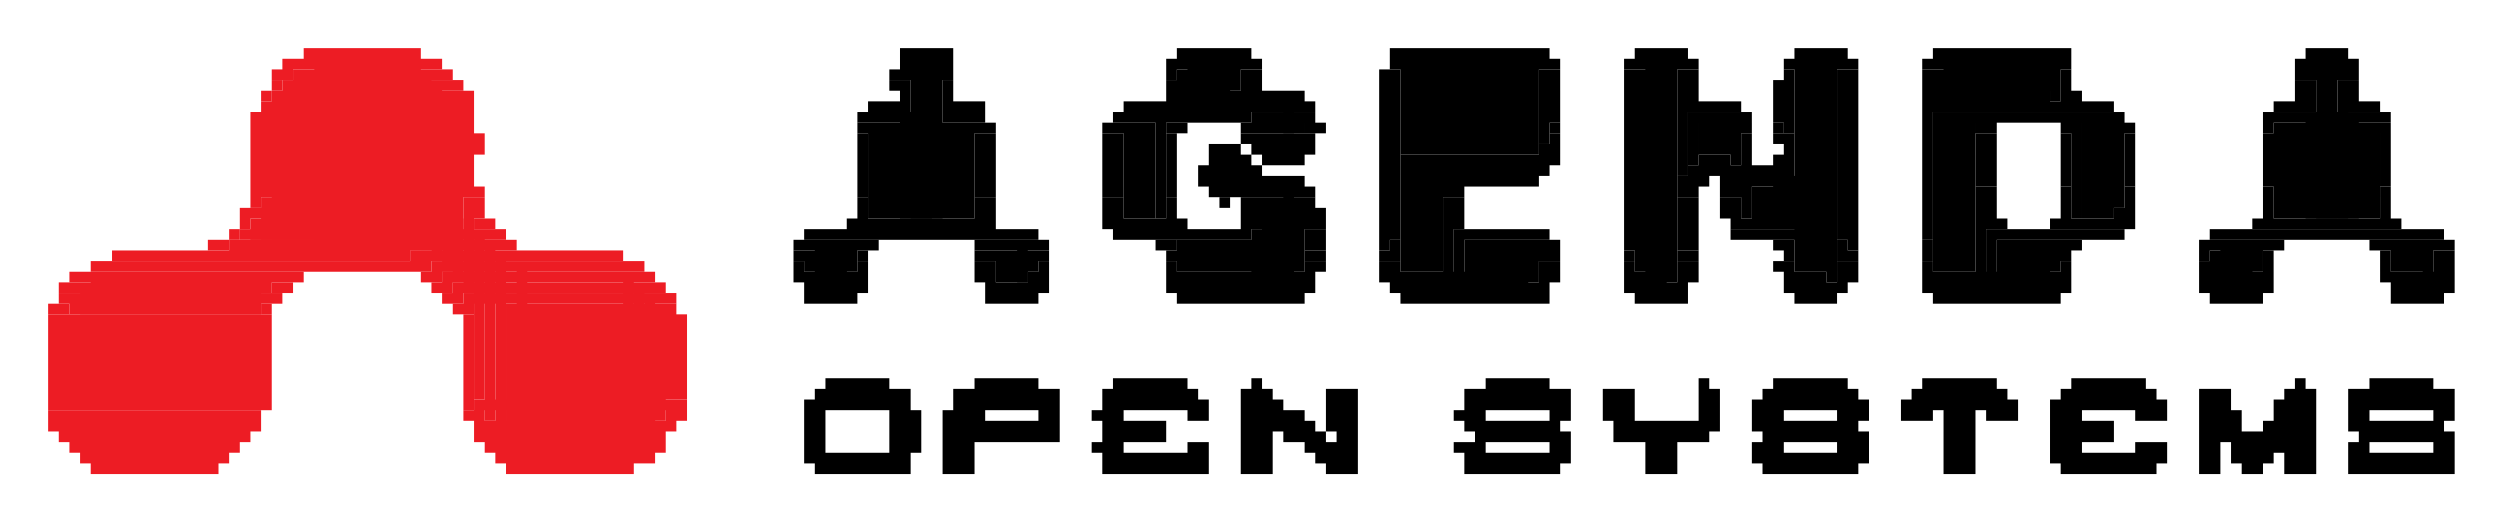 <svg xmlns="http://www.w3.org/2000/svg" role="img" viewBox="-4.52 -4.52 234.78 48.78"><title>Agenda d.o.o. (member) logo</title><g fill="#ed1c24"><path d="M24 0h1v1h-1zm1 0h1v1h-1zm1 0h1v1h-1zm1 0h1v1h-1zm1 0h1v1h-1zm1 0h1v1h-1zm1 0h1v1h-1zm1 0h1v1h-1zm1 0h1v1h-1zm1 0h1v1h-1zm1 0h1v1h-1zM22 1h1v1h-1zm1 0h1v1h-1zm1 0h1v1h-1zm1 0h9v17h-9zm9 0h1v18h-1zm1 0h1v1h-1zm1 0h1v1h-1zM21 2h1v1h-1zm1 0h1v1h-1z"/><path d="M23 2h12v16H23zm12 0h1v17h-1zm1 0h1v1h-1zm1 0h1v1h-1zM21 3h1v1h-1z"/><path d="M22 3h14v15H22zm14 0h1v17h-1zm1 0h1v1h-1zm1 0h1v1h-1zM20 4h1v1h-1z"/><path d="M21 4h16v14H21zm16 0h1v17h-1zm1 0h1v1h-1zm1 0h1v1h-1zM20 5h1v1h-1zm18 0h1v17h-1zm1 0h1v1h-1zM19 6h1v1h-1zm1 0h1v1h-1zm19 0h1v1h-1zM19 7h1v1h-1zm1 0h1v1h-1zm19 0h1v1h-1zM19 8h1v1h-1zm1 0h1v1h-1zm19 0h1v1h-1zm1 0h1v1h-1zM19 9h1v1h-1zm1 0h1v3h-1zm19 0h1v1h-1zm1 0h1v1h-1zm-21 1h1v1h-1zm20 0h1v1h-1zm-20 1h1v1h-1zm20 0h1v1h-1zm-20 1h1v1h-1zm1 0h1v1h-1zm19 0h1v1h-1zm-20 1h1v1h-1zm1 0h1v1h-1zm19 0h1v1h-1zm1 0h1v1h-1zm-21 1h1v1h-1z"/><path d="M20 14h18v4H20zm19 0h1v1h-1zm1 0h1v1h-1zm-22 1h1v1h-1zm1 0h1v1h-1zm20 0h1v8h-1zm1 0h1v1h-1zm-22 1h1v1h-1z"/><path d="M19 16h20v2H19zm21 0h1v1h-1zm1 0h1v1h-1zm-24 1h1v1h-1z"/><path d="M18 17h22v1H18zm22 0h1v16h-1zm1 0h1v1h-1zm1 0h1v1h-1zm-27 1h1v1h-1zm1 0h1v1h-1z"/><path d="M17 18h24v1H17zm24 0h1v17h-1zm1 0h1v1h-1zm1 0h1v1h-1zM6 19h1v1H6zm1 0h1v1H7zm1 0h1v1H8zm1 0h1v1H9zm1 0h1v1h-1zm1 0h1v1h-1zm1 0h1v1h-1zm1 0h1v1h-1zm1 0h1v1h-1zm1 0h1v1h-1zm1 0h9v1h-9zm9 0h1v1h-1zm1 0h1v1h-1zm1 0h1v1h-1zm1 0h4v1h-4zm4 0h1v1h-1zm1 0h1v1h-1z"/><path d="M34 19h8v1h-8zm8 0h1v17h-1zm1 0h1v1h-1zm1 0h1v1h-1zm1 0h1v1h-1zm1 0h1v1h-1zm1 0h1v1h-1zm1 0h1v1h-1zm1 0h1v1h-1zm1 0h1v1h-1zm1 0h1v1h-1zm1 0h1v1h-1zm1 0h1v1h-1zM4 20h1v1H4zm1 0h1v1H5zm1 0h1v1H6zm1 0h1v1H7zm1 0h1v1H8zm1 0h1v1H9zm1 0h1v1h-1zm1 0h1v1h-1zm1 0h1v1h-1zm1 0h1v1h-1zm1 0h9v1h-9zm9 0h1v1h-1zm1 0h1v1h-1zm1 0h1v1h-1zm1 0h1v1h-1zm1 0h1v1h-1zm1 0h1v1h-1zm1 0h1v1h-1zm1 0h1v1h-1zm1 0h1v1h-1zm1 0h1v1h-1zm1 0h1v1h-1zm1 0h1v1h-1zm1 0h1v1h-1z"/><path d="M36 20h8v1h-8zm8 0h1v18h-1zm1 0h1v1h-1zm1 0h1v1h-1zm1 0h1v1h-1zm1 0h1v1h-1zm1 0h1v1h-1zm1 0h1v1h-1zm1 0h1v1h-1zm1 0h1v1h-1zm1 0h1v1h-1zm1 0h1v1h-1zm1 0h1v1h-1zM2 21h1v1H2zm1 0h1v1H3zm1 0h17v2H4zm17 0h1v1h-1zm1 0h1v1h-1zm1 0h1v1h-1zm12 0h1v1h-1zm1 0h1v1h-1z"/><path d="M37 21h17v1H37zm17 0h1v16h-1zm1 0h1v1h-1zm1 0h1v1h-1zM1 22h1v1H1zm1 0h1v1H2zm1 0h17v3H3zm18 0h1v1h-1zm1 0h1v1h-1zm14 0h1v1h-1zm1 0h1v1h-1z"/><path d="M38 22h17v1H38zm17 0h1v15h-1zm1 0h1v1h-1zm1 0h1v1h-1zM1 23h1v1H1zm1 0h18v2H2zm18 0h1v1h-1zm1 0h1v1h-1zm16 0h1v1h-1zm1 0h1v1h-1z"/><path d="M39 23h17v1H39zm17 0h1v13h-1zm1 0h1v1h-1zm1 0h1v1h-1zM0 24h1v1H0zm1 0h1v1H1zm19 0h1v1h-1zm18 0h1v1h-1zm1 0h1v1h-1z"/><path d="M43 24h14v12H43zm14 0h1v11h-1zm1 0h1v1h-1zM0 25h1v1H0zm1 0h18v9H1zm18 0h1v1h-1zm1 0h1v1h-1zm19 0h1v1h-1zm19 0h1v1h-1zm1 0h1v1h-1zM0 26h1v1H0zm19 0h1v1h-1zm1 0h1v1h-1zm19 0h1v1h-1zm19 0h1v7h-1zm1 0h1v1h-1zM0 27h1v1H0zm19 0h1v1h-1zm1 0h1v1h-1zm19 0h1v1h-1zm20 0h1v3h-1zM0 28h1v2H0zm19 0h1v1h-1zm1 0h1v1h-1zm19 0h1v1h-1zm-20 1h1v1h-1zm1 0h1v1h-1zm19 0h1v1h-1zM0 30h1v1H0zm19 0h1v1h-1zm1 0h1v1h-1zm19 0h1v1h-1zm20 0h1v1h-1zM0 31h1v1H0zm19 0h1v1h-1zm1 0h1v1h-1zm19 0h1v1h-1zm20 0h1v1h-1zM0 32h1v1H0zm19 0h1v1h-1zm1 0h1v1h-1zm19 0h1v1h-1zm20 0h1v1h-1zM0 33h1v1H0zm19 0h1v1h-1zm1 0h1v1h-1zm19 0h1v1h-1z"/><path d="M40 33h18v1H40zm18 0h1v1h-1zm1 0h1v1h-1zM0 34h1v1H0zm1 0h17v1H1zm17 0h1v1h-1zm1 0h1v1h-1zm20 0h1v1h-1zm1 0h1v1h-1zm18 0h1v1h-1zm1 0h1v1h-1zM0 35h1v1H0zm1 0h1v1H1zm1 0h15v1H2zm15 0h1v1h-1zm1 0h1v1h-1zm1 0h1v1h-1zm21 0h1v1h-1zm1 0h16v1H41zm16 0h1v1h-1zm1 0h1v1h-1zM1 36h1v1H1zm1 0h15v1H2zm15 0h1v1h-1zm1 0h1v1h-1zm22 0h1v1h-1zm1 0h1v1h-1zm1 0h14v1H42zm14 0h1v1h-1zm1 0h1v1h-1zM2 37h1v1H2zm1 0h13v1H3zm13 0h1v1h-1zm1 0h1v1h-1zm24 0h1v1h-1zm1 0h1v1h-1zm1 0h12v1H43zm12 0h1v1h-1zm1 0h1v1h-1zm1 0h1v1h-1zM3 38h1v1H3zm1 0h1v1H4zm1 0h9v1H5zm9 0h1v1h-1zm1 0h1v1h-1zm1 0h1v1h-1zm26 0h1v1h-1zm1 0h1v1h-1zm1 0h9v1h-9zm9 0h1v1h-1zm1 0h1v1h-1zm1 0h1v1h-1zm1 0h1v1h-1zM4 39h1v1H4zm1 0h1v1H5zm1 0h1v1H6zm1 0h1v1H7zm1 0h1v1H8zm1 0h1v1H9zm1 0h1v1h-1zm1 0h1v1h-1zm1 0h1v1h-1zm1 0h1v1h-1zm1 0h1v1h-1zm1 0h1v1h-1zm28 0h1v1h-1zm1 0h1v1h-1zm1 0h1v1h-1zm1 0h1v1h-1zm1 0h1v1h-1zm1 0h1v1h-1zm1 0h1v1h-1zm1 0h1v1h-1zm1 0h1v1h-1zm1 0h1v1h-1zm1 0h1v1h-1zm1 0h1v1h-1z"/></g><path d="M80 0h1v1h-1zm1 0h1v1h-1zm1 0h1v1h-1zm1 0h1v1h-1zm1 0h1v1h-1zm22 0h1v1h-1zm1 0h1v1h-1zm1 0h1v1h-1zm1 0h1v1h-1zm1 0h1v1h-1zm1 0h1v1h-1zm1 0h1v1h-1zm14 0h1v1h-1zm1 0h1v1h-1zm1 0h1v1h-1zm1 0h1v1h-1zm1 0h6v1h-6zm6 0h1v1h-1zm1 0h1v1h-1zm1 0h1v1h-1zm1 0h1v1h-1zm1 0h1v1h-1zm9 0h1v1h-1zm1 0h1v1h-1zm1 0h1v1h-1zm1 0h1v1h-1zm1 0h1v1h-1zm11 0h1v1h-1zm1 0h1v1h-1zm1 0h1v1h-1zm1 0h1v1h-1zm1 0h1v1h-1zm9 0h1v1h-1zm1 0h1v1h-1zm1 0h1v1h-1zm1 0h1v1h-1zm1 0h3v1h-3zm3 0h1v1h-1zm1 0h1v1h-1zm1 0h1v1h-1zm1 0h1v1h-1zm1 0h1v1h-1zm1 0h1v1h-1zm23 0h1v1h-1zm1 0h1v1h-1zm1 0h1v1h-1zm1 0h1v1h-1zM80 1h1v1h-1zm1 0h2v15h-2zm2 0h1v15h-1zm1 0h1v1h-1zm21 0h1v1h-1zm1 0h1v1h-1zm1 0h4v3h-4zm4 0h1v3h-1zm1 0h1v1h-1zm1 0h1v1h-1zm13 0h1v1h-1zm1 0h12v9h-12zm12 0h1v9h-1zm1 0h1v1h-1zm1 0h1v1h-1zm7 0h1v1h-1zm1 0h1v1h-1zm1 0h2v21h-2zm2 0h1v21h-1zm1 0h1v1h-1zm1 0h1v1h-1zm9 0h1v1h-1zm1 0h3v20h-3zm3 0h1v21h-1zm1 0h1v1h-1zm1 0h1v1h-1zm7 0h1v1h-1zm1 0h1v1h-1zm1 0h10v3h-10zm10 0h1v4h-1zm1 0h1v1h-1zm22 0h1v2h-1zm1 0h1v2h-1zm1 0h1v15h-1zm1 0h1v15h-1zm1 0h1v2h-1zm1 0h1v2h-1zM79 2h1v1h-1zm1 0h1v1h-1zm4 0h1v1h-1zm21 0h1v1h-1z"/><path d="M106 2h5v2h-5zm6 0h1v1h-1zm1 0h1v1h-1zm12 0h1v1h-1zm1 0h1v1h-1zm14 0h1v1h-1zm1 0h1v1h-1zm7 0h1v1h-1zm1 0h3v19h-3zm4 0h1v1h-1zm1 0h1v1h-1zm9 0h1v1h-1zm5 0h1v1h-1zm1 0h1v1h-1zm7 0h1v1h-1zm1 0h11v2h-11zm12 0h1v1h-1zM79 3h1v1h-1zm1 0h1v1h-1zm4 0h1v1h-1zm21 0h1v1h-1zm7 0h1v1h-1zm1 0h1v1h-1zm12 0h1v1h-1zm1 0h1v1h-1zm14 0h1v6h-1zm1 0h1v1h-1zm7 0h1v1h-1zm5 0h1v1h-1zm1 0h1v1h-1zm8 0h1v1h-1zm1 0h1v1h-1zm5 0h1v15h-1zm1 0h1v1h-1zm7 0h1v1h-1zm13 0h1v1h-1zm22 0h1v1h-1zm1 0h1v1h-1zm3 0h1v1h-1zm1 0h1v1h-1zM80 4h1v1h-1zm4 0h1v1h-1zm21 0h1v1h-1zm1 0h6v1h-6zm6 0h1v1h-1zm1 0h1v1h-1zm1 0h1v1h-1zm1 0h1v1h-1zm1 0h1v1h-1zm1 0h1v1h-1zm8 0h1v15h-1zm1 0h1v1h-1zm15 0h1v3h-1zm7 0h1v1h-1zm5 0h1v1h-1zm1 0h1v1h-1zm8 0h1v3h-1zm1 0h1v4h-1zm6 0h1v15h-1zm7 0h1v14h-1zm1 0h11v1h-11zm12 0h1v1h-1zm1 0h1v1h-1zm21 0h1v1h-1zm1 0h1v1h-1zm3 0h1v1h-1zm1 0h1v1h-1zM77 5h1v1h-1zm1 0h1v1h-1zm1 0h1v1h-1zm1 0h1v1h-1zm4 0h1v1h-1zm1 0h1v1h-1zm1 0h1v1h-1zm1 0h1v1h-1zm14 0h1v1h-1zm1 0h1v1h-1zm1 0h1v1h-1zm1 0h1v1h-1zm1 0h1v1h-1zm1 0h1v1h-1zm1 0h1v1h-1zm1 0h2v1h-2zm2 0h1v1h-1zm1 0h1v1h-1zm1 0h4v1h-4zm4 0h1v3h-1zm1 0h1v1h-1zm1 0h1v1h-1zm8 0h1v13h-1zm22 0h1v14h-1zm5 0h1v7h-1zm1 0h1v1h-1zm1 0h1v1h-1zm1 0h1v1h-1zm1 0h1v1h-1zm1 0h1v1h-1zm19 0h6v1h-6zm6 0h1v1h-1zm1 0h1v1h-1zm1 0h1v1h-1zm1 0h1v1h-1zm1 0h1v1h-1zm1 0h1v1h-1zm1 0h1v1h-1zm1 0h1v1h-1zm1 0h1v1h-1zm1 0h1v1h-1zm1 0h1v1h-1zm16 0h1v1h-1zm1 0h1v1h-1zm1 0h1v1h-1zm1 0h1v1h-1zm3 0h1v11h-1zm1 0h1v1h-1zm1 0h1v1h-1zm1 0h1v1h-1zM76 6h1v1h-1zm1 0h1v1h-1zm1 0h1v1h-1zm1 0h1v1h-1zm1 0h3v10h-3zm4 0h1v1h-1zm1 0h1v1h-1zm1 0h1v1h-1zm1 0h1v1h-1zm13 0h1v1h-1zm1 0h1v1h-1zm1 0h1v1h-1zm1 0h1v1h-1zm1 0h1v10h-1zm1 0h1v1h-1zm1 0h1v1h-1zm1 0h1v1h-1zm1 0h1v1h-1zm1 0h1v1h-1zm1 0h1v1h-1zm1 0h1v1h-1zm1 0h1v1h-1z"/><path d="M113 6h4v1h-4zm4 0h1v2h-1zm1 0h1v1h-1zm36 0h1v5h-1zm1 0h2v1h-2zm2 0h1v1h-1zm1 0h1v1h-1zm1 0h1v1h-1zm18 0h4v15h-4zm4 0h1v1h-1zm1 0h1v1h-1zm1 0h1v1h-1zm1 0h1v1h-1zm1 0h1v1h-1zm1 0h1v1h-1zm1 0h1v1h-1zm1 0h1v1h-1zm1 0h1v1h-1zm1 0h1v10h-1zm1 0h1v1h-1zm1 0h1v1h-1zm1 0h1v1h-1zm1 0h1v1h-1zm14 0h1v1h-1zm1 0h1v1h-1zm1 0h1v1h-1zm1 0h1v1h-1zm1 0h4v10h-4zm4 0h1v10h-1zm1 0h1v1h-1zm1 0h1v1h-1zm1 0h1v1h-1zM76 7h1v1h-1zm1 0h9v9h-9zm9 0h1v9h-1zm1 0h1v1h-1zm1 0h1v1h-1zm11 0h1v1h-1zm1 0h1v1h-1zm1 0h3v9h-3zm4 0h1v1h-1zm1 0h1v1h-1zm6 0h1v1h-1zm1 0h1v1h-1zm1 0h3v1h-3zm4 0h1v1h-1zm1 0h1v1h-1zm22 0h1v1h-1zm14 0h3v3h-3zm3 0h1v4h-1zm1 0h1v1h-1zm3 0h1v1h-1zm19 0h1v1h-1zm1 0h1v1h-1zm7 0h1v1h-1zm2 0h3v9h-3zm3 0h1v8h-1zm1 0h1v1h-1zm13 0h1v1h-1z"/><path d="M209 7h9v9h-9zm9 0h1v9h-1zm1 0h1v1h-1zM76 8h1v1h-1zm11 0h1v1h-1zm1 0h1v1h-1zm11 0h1v1h-1zm1 0h1v1h-1zm5 0h1v5h-1zm7 0h1v1h-1zm1 0h1v1h-1zm1 0h3v1h-3zm3 0h1v1h-1zm1 0h1v1h-1zm23 0h1v1h-1zm18 0h1v1h-1zm3 0h1v1h-1zm1 0h1v1h-1zm18 0h1v1h-1zm1 0h1v1h-1zm7 0h1v1h-1zm6 0h1v1h-1zm13 0h1v1h-1zm11 0h1v1h-1zM76 9h1v4h-1zm11 0h1v3h-1zm1 0h1v3h-1zm11 0h1v1h-1zm1 0h1v3h-1zm9 0h1v1h-1zm1 0h1v1h-1zm1 0h1v1h-1zm2 0h1v1h-1zm1 0h1v1h-1zm1 0h1v1h-1zm1 0h1v1h-1zm1 0h1v1h-1zm1 0h1v1h-1zm22 0h1v1h-1zm1 0h1v1h-1zm18 0h1v1h-1zm4 0h1v1h-1zm18 0h1v1h-1zm1 0h1v1h-1zm7 0h1v3h-1zm6 0h1v4h-1zm13 0h1v3h-1zm11 0h1v3h-1zM99 10h1v3h-1zm10 0h1v1h-1zm1 0h1v1h-1zm1 0h1v1h-1zm1 0h1v1h-1zm2 0h1v1h-1zm1 0h1v1h-1zm1 0h1v1h-1zm1 0h1v1h-1zm10 0h12v1h-12zm12 0h1v1h-1zm1 0h1v1h-1zm1 0h1v1h-1zm14 0h3v1h-3zm4 0h1v1h-1zm3 0h1v1h-1zm1 0h1v1h-1zm18 0h1v3h-1zm1 0h1v3h-1zm-74 1h1v1h-1zm1 0h1v1h-1zm1 0h1v1h-1zm1 0h1v1h-1zm1 0h1v1h-1zm1 0h1v1h-1zm14 0h5v1h-5zm5 0h1v1h-1zm1 0h1v1h-1zm1 0h1v1h-1zm1 0h2v1h-2zm2 0h1v1h-1zm1 0h1v1h-1zm1 0h1v1h-1zm1 0h1v1h-1zm14 0h1v1h-1zm1 0h1v1h-1zm1 0h1v1h-1zm1 0h1v1h-1zm1 0h1v1h-1zm1 0h1v1h-1zm1 0h1v1h-1zm1 0h1v1h-1zm1 0h1v1h-1zm1 0h1v1h-1zm-76 1h1v1h-1zm1 0h1v1h-1zm12 0h1v1h-1zm8 0h1v1h-1zm1 0h1v1h-1zm1 0h2v1h-2zm2 0h1v1h-1zm1 0h1v1h-1zm1 0h1v1h-1zm1 0h1v1h-1zm1 0h1v1h-1zm1 0h1v1h-1zm10 0h4v9h-4zm4 0h1v1h-1zm1 0h1v1h-1zm1 0h1v1h-1zm1 0h1v1h-1zm1 0h2v1h-2zm2 0h1v1h-1zm1 0h1v1h-1zm1 0h1v1h-1zm14 0h1v1h-1zm1 0h1v1h-1zm1 0h1v1h-1zm2 0h1v1h-1zm1 0h1v1h-1zm1 0h1v4h-1zm1 0h1v1h-1zm1 0h1v1h-1zm1 0h5v4h-5zm27 0h1v1h-1zm19 0h1v1h-1zm11 0h1v1h-1zM76 13h1v1h-1zm11 0h1v1h-1zm1 0h1v1h-1zm11 0h1v1h-1zm1 0h1v1h-1zm5 0h1v1h-1zm4 0h1v1h-1zm1 0h1v1h-1zm1 0h1v1h-1zm1 0h1v1h-1zm1 0h1v1h-1zm1 0h1v1h-1zm1 0h1v1h-1zm1 0h1v9h-1zm1 0h1v1h-1zm1 0h1v1h-1zm13 0h1v1h-1zm1 0h1v1h-1zm21 0h1v1h-1zm1 0h1v1h-1zm3 0h1v1h-1zm1 0h1v1h-1z"/><path d="M160 13h7v3h-7zm21 0h1v1h-1zm1 0h1v1h-1zm7 0h1v1h-1zm6 0h1v1h-1zm13 0h1v1h-1zm11 0h1v1h-1zM76 14h1v1h-1zm11 0h1v1h-1zm1 0h1v1h-1zm11 0h1v1h-1zm1 0h1v1h-1zm5 0h1v1h-1zm5 0h1v1h-1zm2 0h1v1h-1zm1 0h1v1h-1zm1 0h3v8h-3zm3 0h1v7h-1zm1 0h1v1h-1zm13 0h1v1h-1zm1 0h1v1h-1zm21 0h1v1h-1zm1 0h1v1h-1zm3 0h1v1h-1zm1 0h1v1h-1zm23 0h1v1h-1zm1 0h1v1h-1zm7 0h1v1h-1zm6 0h1v1h-1zm13 0h1v1h-1zm11 0h1v1h-1zM76 15h1v1h-1zm11 0h1v1h-1zm1 0h1v1h-1zm11 0h1v1h-1zm1 0h1v1h-1zm5 0h1v1h-1zm7 0h1v1h-1zm1 0h1v1h-1zm5 0h1v1h-1zm1 0h1v1h-1zm12 0h1v1h-1zm1 0h1v1h-1zm21 0h1v4h-1zm1 0h1v1h-1zm3 0h1v1h-1zm1 0h1v1h-1zm23 0h1v1h-1zm1 0h1v1h-1zm7 0h1v1h-1zm5 0h1v1h-1zm1 0h1v1h-1zm13 0h1v1h-1zm11 0h1v1h-1zM75 16h1v1h-1zm1 0h1v1h-1zm1 0h10v1H77zm10 0h1v1h-1zm1 0h1v1h-1zm11 0h1v1h-1zm1 0h1v1h-1zm1 0h3v1h-3zm3 0h1v1h-1zm1 0h1v1h-1zm1 0h1v1h-1zm6 0h1v1h-1zm1 0h1v1h-1zm5 0h1v1h-1zm1 0h1v1h-1zm12 0h1v6h-1zm1 0h1v1h-1zm22 0h1v3h-1zm4 0h1v1h-1zm1 0h8v1h-8zm22 0h1v6h-1zm1 0h1v1h-1zm1 0h1v1h-1zm5 0h1v1h-1zm1 0h1v1h-1zm1 0h3v1h-3zm3 0h1v1h-1zm1 0h1v1h-1zm1 0h1v1h-1zm12 0h1v1h-1zm1 0h1v1h-1zm1 0h10v1h-10zm10 0h1v1h-1zm1 0h1v1h-1zM71 17h1v1h-1zm1 0h1v1h-1zm1 0h1v1h-1zm1 0h1v1h-1zm1 0h1v1h-1zm1 0h1v1h-1zm1 0h1v1h-1zm1 0h1v1h-1zm1 0h1v1h-1zm1 0h3v1h-3zm3 0h1v1h-1zm1 0h1v1h-1zm1 0h1v1h-1zm1 0h1v1h-1zm1 0h1v1h-1zm1 0h1v1h-1zm1 0h1v1h-1zm1 0h1v1h-1zm1 0h1v1h-1zm1 0h1v1h-1zm8 0h1v1h-1zm1 0h1v1h-1zm1 0h1v1h-1zm1 0h1v1h-1zm1 0h1v1h-1zm1 0h1v1h-1zm1 0h1v1h-1zm1 0h1v1h-1zm1 0h1v1h-1zm1 0h2v1h-2zm2 0h1v1h-1zm1 0h1v1h-1z"/><path d="M113 17h4v5h-4zm5 0h1v2h-1zm1 0h1v2h-1zm13 0h1v5h-1zm1 0h1v1h-1zm1 0h1v1h-1zm1 0h1v1h-1zm1 0h1v1h-1zm1 0h1v1h-1zm1 0h1v1h-1zm1 0h1v1h-1zm1 0h1v1h-1zm18 0h1v1h-1zm1 0h1v1h-1zm1 0h1v1h-1zm1 0h1v1h-1zm1 0h1v1h-1zm1 0h4v1h-4zm19 0h1v5h-1zm1 0h1v1h-1zm1 0h1v1h-1zm1 0h2v1h-2zm2 0h1v1h-1zm1 0h1v1h-1zm1 0h1v1h-1zm1 0h1v1h-1zm1 0h1v1h-1zm1 0h1v1h-1zm1 0h1v1h-1zm1 0h1v1h-1zm9 0h1v1h-1zm1 0h1v1h-1zm1 0h1v1h-1zm1 0h1v1h-1zm1 0h1v1h-1zm1 0h1v1h-1zm1 0h1v1h-1zm1 0h1v1h-1zm1 0h1v1h-1zm1 0h3v1h-3zm3 0h1v1h-1zm1 0h1v1h-1zm1 0h1v1h-1zm1 0h1v1h-1zm1 0h1v1h-1zm1 0h1v1h-1zm1 0h1v1h-1zm1 0h1v1h-1zm1 0h1v1h-1zm1 0h1v1h-1zM70 18h1v1h-1zm1 0h1v1h-1zm1 0h3v4h-3zm3 0h1v3h-1zm1 0h1v1h-1zm1 0h1v1h-1zm10 0h1v1h-1zm1 0h3v1h-3zm3 0h1v4h-1zm1 0h1v1h-1zm1 0h1v1h-1zm11 0h1v1h-1zm1 0h1v1h-1z"/><path d="M106 18h11v3h-11zm20 0h1v1h-1zm7 0h6v4h-6zm6 0h1v4h-1zm1 0h1v1h-1zm1 0h1v1h-1zm21 0h1v1h-1zm1 0h1v1h-1zm5 0h1v1h-1zm8 0h1v1h-1zm7 0h5v4h-5zm5 0h1v3h-1zm1 0h1v1h-1zm1 0h1v1h-1zm12 0h1v1h-1zm1 0h1v1h-1zm1 0h3v4h-3zm3 0h1v3h-1zm1 0h1v1h-1zm1 0h1v1h-1zm9 0h1v1h-1zm1 0h1v1h-1zm1 0h3v3h-3zm3 0h1v4h-1zm1 0h1v1h-1zm1 0h1v1h-1zM70 19h1v1h-1zm1 0h4v2h-4zm5 0h1v1h-1zm11 0h1v1h-1zm1 0h1v1h-1zm1 0h3v3h-3zm3 0h1v2h-1zm1 0h1v1h-1zm12 0h1v1h-1zm13 0h1v1h-1zm1 0h1v1h-1zm6 0h1v1h-1zm1 0h1v1h-1zm14 0h1v1h-1zm1 0h1v1h-1zm7 0h1v1h-1zm5 0h1v1h-1zm1 0h1v1h-1zm9 0h1v1h-1zm5 0h1v1h-1zm1 0h1v1h-1zm7 0h1v1h-1zm13 0h1v1h-1zm13 0h1v1h-1z"/><path d="M203 19h4v2h-4zm5 0h1v1h-1zm11 0h1v1h-1zm5 0h1v2h-1zm1 0h1v1h-1zM70 20h1v1h-1zm6 0h1v1h-1zm11 0h1v1h-1zm1 0h1v1h-1zm5 0h1v1h-1zm12 0h1v1h-1zm13 0h1v1h-1zm1 0h1v1h-1zm6 0h1v1h-1zm1 0h1v1h-1zm14 0h1v1h-1zm1 0h1v1h-1zm7 0h1v1h-1zm5 0h1v1h-1zm1 0h1v1h-1zm8 0h1v1h-1zm1 0h1v1h-1zm5 0h1v1h-1zm1 0h1v1h-1zm7 0h1v1h-1zm13 0h1v1h-1zm13 0h1v1h-1zm6 0h1v1h-1zm11 0h1v1h-1zm6 0h1v1h-1zM70 21h1v1h-1zm1 0h4v1h-4zm4 0h1v1h-1zm1 0h1v1h-1zm11 0h1v1h-1zm1 0h1v1h-1zm4 0h1v1h-1zm1 0h1v1h-1zm12 0h1v1h-1zm1 0h11v1h-11zm11 0h1v1h-1zm1 0h1v1h-1zm7 0h1v1h-1zm1 0h1v1h-1zm1 0h12v1h-12zm13 0h1v1h-1zm1 0h1v1h-1zm7 0h1v1h-1zm1 0h3v1h-3zm4 0h1v1h-1zm1 0h1v1h-1zm9 0h1v1h-1zm1 0h3v1h-3zm4 0h1v1h-1zm1 0h1v1h-1zm7 0h1v1h-1zm1 0h11v1h-11zm11 0h1v1h-1zm1 0h1v1h-1zm13 0h1v1h-1zm1 0h4v1h-4zm4 0h1v1h-1zm1 0h1v1h-1zm11 0h1v1h-1zm1 0h4v1h-4zm4 0h1v1h-1zm1 0h1v1h-1zM71 22h1v1h-1zm1 0h2v1h-2zm2 0h1v1h-1zm1 0h1v1h-1zm1 0h1v1h-1zm12 0h1v1h-1zm1 0h2v1h-2zm2 0h1v1h-1zm1 0h1v1h-1zm1 0h1v1h-1zm12 0h1v1h-1zm1 0h1v1h-1zm1 0h9v1h-9zm9 0h1v1h-1zm1 0h1v1h-1zm1 0h1v1h-1zm8 0h1v1h-1zm1 0h1v1h-1zm1 0h11v1h-11zm11 0h1v1h-1zm1 0h1v1h-1zm8 0h1v1h-1zm1 0h1v1h-1zm1 0h2v1h-2zm2 0h1v1h-1zm1 0h1v1h-1zm10 0h1v1h-1zm1 0h1v1h-1zm1 0h2v1h-2zm2 0h1v1h-1zm1 0h1v1h-1zm8 0h1v1h-1zm1 0h1v1h-1zm1 0h9v1h-9zm9 0h1v1h-1zm1 0h1v1h-1zm1 0h1v1h-1zm13 0h1v1h-1zm1 0h1v1h-1zm1 0h2v1h-2zm2 0h1v1h-1zm1 0h1v1h-1zm1 0h1v1h-1zm12 0h1v1h-1zm1 0h2v1h-2zm2 0h1v1h-1zm1 0h1v1h-1zm1 0h1v1h-1zM71 23h1v1h-1zm1 0h1v1h-1zm1 0h1v1h-1zm1 0h1v1h-1zm1 0h1v1h-1zm13 0h1v1h-1zm1 0h1v1h-1zm1 0h1v1h-1zm1 0h1v1h-1zm1 0h1v1h-1zm14 0h1v1h-1zm1 0h1v1h-1zm1 0h1v1h-1zm1 0h5v1h-5zm5 0h1v1h-1zm1 0h1v1h-1zm1 0h1v1h-1zm1 0h1v1h-1zm10 0h1v1h-1zm1 0h1v1h-1zm1 0h1v1h-1zm1 0h7v1h-7zm7 0h1v1h-1zm1 0h1v1h-1zm1 0h1v1h-1zm1 0h1v1h-1zm9 0h1v1h-1zm1 0h1v1h-1zm1 0h1v1h-1zm1 0h1v1h-1zm1 0h1v1h-1zm11 0h1v1h-1zm1 0h1v1h-1zm1 0h1v1h-1zm1 0h1v1h-1zm10 0h1v1h-1zm1 0h1v1h-1zm1 0h1v1h-1zm1 0h5v1h-5zm5 0h1v1h-1zm1 0h1v1h-1zm1 0h1v1h-1zm1 0h1v1h-1zm15 0h1v1h-1zm1 0h1v1h-1zm1 0h1v1h-1zm1 0h1v1h-1zm1 0h1v1h-1zm13 0h1v1h-1zm1 0h1v1h-1zm1 0h1v1h-1zm1 0h1v1h-1zm1 0h1v1h-1zM73 31h3v1h-3zm3 0h1v1h-1zm1 0h1v1h-1zm1 0h1v1h-1zm9 0h3v1h-3zm3 0h1v1h-1zm1 0h1v1h-1zm1 0h1v1h-1zm8 0h1v1h-1zm1 0h1v1h-1zm1 0h1v1h-1zm1 0h1v1h-1zm1 0h2v1h-2zm2 0h1v1h-1zm7 0h1v1h-1zm22 0h3v1h-3zm3 0h2v1h-2zm2 0h1v1h-1zm15 0h1v1h-1zm7 0h1v1h-1zm1 0h1v1h-1zm1 0h2v1h-2zm2 0h1v1h-1zm1 0h1v1h-1zm1 0h1v1h-1zm8 0h1v1h-1zm1 0h1v1h-1zm1 0h2v1h-2zm2 0h1v1h-1zm1 0h1v1h-1zm1 0h1v1h-1zm8 0h1v1h-1zm1 0h1v1h-1zm1 0h2v1h-2zm2 0h1v1h-1zm1 0h1v1h-1zm1 0h1v1h-1zm15 0h1v1h-1zm7 0h3v1h-3zm3 0h2v1h-2zm2 0h1v1h-1zM72 32h1v1h-1zm1 0h1v1h-1zm1 0h1v1h-1zm1 0h1v1h-1zm1 0h1v1h-1zm1 0h1v1h-1zm1 0h1v1h-1zm1 0h1v1h-1zm1 0h1v1h-1zm5 0h1v1h-1zm1 0h1v1h-1zm1 0h1v1h-1zm1 0h1v1h-1zm1 0h1v1h-1zm1 0h1v1h-1zm1 0h1v1h-1zm1 0h1v1h-1zm1 0h1v1h-1zm1 0h1v1h-1zm5 0h1v1h-1zm1 0h1v1h-1zm1 0h1v1h-1zm1 0h1v1h-1zm1 0h1v1h-1zm1 0h1v1h-1zm1 0h1v1h-1zm1 0h1v1h-1zm1 0h1v1h-1zm5 0h1v1h-1zm1 0h1v1h-1zm1 0h1v1h-1zm6 0h1v1h-1zm1 0h1v1h-1zm1 0h1v1h-1zm11 0h1v1h-1zm1 0h1v1h-1zm1 0h1v1h-1zm1 0h1v1h-1zm1 0h1v1h-1zm1 0h1v1h-1zm1 0h1v1h-1zm1 0h1v1h-1zm1 0h1v1h-1zm1 0h1v1h-1zm4 0h1v1h-1zm1 0h1v1h-1zm1 0h1v1h-1zm7 0h1v1h-1zm1 0h1v1h-1zm5 0h1v1h-1zm1 0h1v1h-1zm1 0h1v1h-1zm1 0h2v1h-2zm2 0h1v1h-1zm1 0h1v1h-1zm1 0h1v1h-1zm1 0h1v1h-1zm6 0h1v1h-1zm1 0h1v1h-1zm1 0h1v1h-1zm1 0h1v1h-1zm1 0h1v1h-1zm1 0h1v1h-1zm1 0h1v1h-1zm1 0h1v1h-1zm1 0h1v1h-1zm6 0h1v1h-1zm1 0h1v1h-1zm1 0h1v1h-1zm1 0h2v1h-2zm2 0h1v1h-1zm1 0h1v1h-1zm1 0h1v1h-1zm1 0h1v1h-1zm5 0h1v1h-1zm1 0h1v1h-1zm1 0h1v1h-1zm6 0h1v1h-1zm1 0h1v1h-1zm1 0h1v1h-1zm4 0h1v1h-1zm1 0h1v1h-1zm1 0h1v1h-1zm1 0h1v1h-1zm1 0h1v1h-1zm1 0h1v1h-1zm1 0h1v1h-1zm1 0h1v1h-1zm1 0h1v1h-1zm1 0h1v1h-1zM71 33h1v1h-1zm1 0h1v1h-1zm1 0h1v1h-1zm1 0h1v1h-1zm1 0h1v1h-1zm1 0h1v1h-1zm1 0h1v1h-1zm1 0h1v1h-1zm1 0h1v1h-1zm1 0h1v1h-1zm5 0h1v1h-1zm1 0h1v1h-1zm1 0h1v2h-1zm1 0h1v1h-1zm1 0h1v1h-1zm1 0h1v1h-1zm1 0h1v1h-1zm1 0h1v1h-1zm1 0h1v1h-1zm1 0h1v1h-1zm5 0h1v1h-1zm1 0h1v1h-1zm1 0h1v1h-1zm1 0h1v1h-1zm1 0h1v1h-1zm1 0h1v1h-1zm1 0h1v1h-1zm1 0h1v1h-1zm1 0h1v1h-1zm1 0h1v1h-1zm4 0h1v1h-1zm1 0h1v1h-1zm1 0h1v1h-1zm1 0h1v1h-1zm5 0h1v1h-1zm1 0h1v1h-1zm1 0h1v1h-1zm11 0h1v1h-1zm1 0h1v1h-1zm1 0h1v1h-1zm1 0h1v1h-1zm1 0h1v1h-1zm1 0h1v1h-1zm1 0h1v1h-1zm1 0h1v1h-1zm1 0h1v1h-1zm1 0h1v1h-1zm4 0h1v1h-1zm1 0h1v1h-1zm1 0h1v1h-1zm7 0h1v1h-1zm1 0h1v1h-1zm4 0h1v1h-1zm1 0h1v1h-1zm1 0h1v1h-1zm1 0h1v1h-1zm1 0h1v1h-1zm1 0h1v1h-1zm1 0h1v1h-1zm1 0h1v1h-1zm1 0h1v1h-1zm1 0h1v1h-1zm1 0h1v1h-1zm4 0h1v1h-1zm1 0h1v1h-1zm1 0h1v1h-1zm1 0h1v1h-1zm1 0h1v1h-1zm1 0h1v5h-1zm1 0h1v1h-1zm1 0h1v1h-1zm1 0h1v1h-1zm1 0h1v1h-1zm1 0h1v1h-1zm4 0h1v1h-1zm1 0h1v1h-1zm1 0h1v1h-1zm1 0h1v1h-1zm1 0h2v1h-2zm2 0h1v1h-1zm1 0h1v1h-1zm1 0h1v1h-1zm1 0h1v1h-1zm1 0h1v1h-1zm4 0h1v1h-1zm1 0h1v1h-1zm1 0h1v1h-1zm5 0h1v1h-1zm1 0h1v1h-1zm1 0h1v2h-1zm1 0h1v1h-1zm4 0h1v1h-1zm1 0h1v1h-1zm1 0h1v1h-1zm1 0h1v1h-1zm1 0h1v1h-1zm1 0h1v1h-1zm1 0h1v1h-1zm1 0h1v1h-1zm1 0h1v1h-1zm1 0h1v1h-1zM71 34h1v1h-1zm1 0h1v1h-1zm7 0h1v1h-1zm1 0h1v1h-1zm1 0h1v1h-1zm3 0h1v1h-1zm1 0h1v1h-1zm1 0h1v1h-1zm7 0h1v1h-1zm1 0h1v1h-1zm4 0h1v1h-1zm1 0h1v1h-1zm1 0h1v1h-1zm7 0h1v1h-1zm1 0h1v1h-1zm4 0h1v1h-1zm1 0h1v1h-1zm1 0h1v1h-1zm1 0h1v1h-1zm1 0h1v1h-1zm1 0h1v1h-1zm3 0h1v1h-1zm1 0h1v1h-1zm1 0h1v1h-1zm10 0h1v1h-1zm1 0h1v1h-1zm1 0h1v1h-1zm7 0h1v1h-1zm1 0h1v1h-1zm4 0h1v1h-1zm1 0h1v1h-1zm1 0h1v1h-1zm7 0h1v1h-1zm1 0h1v1h-1zm4 0h1v1h-1zm1 0h1v1h-1zm1 0h1v1h-1zm6 0h1v1h-1zm1 0h1v1h-1zm1 0h1v1h-1zm4 0h1v1h-1zm1 0h1v1h-1zm1 0h1v1h-1zm2 0h1v2h-1zm2 0h1v1h-1zm2 0h1v1h-1zm1 0h1v1h-1zm1 0h1v1h-1zm4 0h1v1h-1zm1 0h1v1h-1zm1 0h1v1h-1zm6 0h1v1h-1zm1 0h1v1h-1zm1 0h1v1h-1zm4 0h1v1h-1zm1 0h1v1h-1zm1 0h1v1h-1zm1 0h1v1h-1zm4 0h1v1h-1zm1 0h1v1h-1zm2 0h1v1h-1zm4 0h1v1h-1zm1 0h1v1h-1zm7 0h1v1h-1zm1 0h1v1h-1zM71 35h1v1h-1zm1 0h1v1h-1zm7 0h1v1h-1zm1 0h1v1h-1zm1 0h1v1h-1zm3 0h1v1h-1zm1 0h1v1h-1zm1 0h1v1h-1zm1 0h1v1h-1zm1 0h1v1h-1zm1 0h1v1h-1zm1 0h1v1h-1zm1 0h1v1h-1zm1 0h1v1h-1zm1 0h1v1h-1zm1 0h1v1h-1zm5 0h1v1h-1zm1 0h1v1h-1zm1 0h1v1h-1zm1 0h1v1h-1zm1 0h1v1h-1zm1 0h1v1h-1zm8 0h1v1h-1zm1 0h1v1h-1zm1 0h1v1h-1zm1 0h1v1h-1zm1 0h1v1h-1zm1 0h1v1h-1zm1 0h1v1h-1zm2 0h1v1h-1zm1 0h1v1h-1zm1 0h1v1h-1zm11 0h1v1h-1zm1 0h1v1h-1zm1 0h1v1h-1zm1 0h1v1h-1zm1 0h1v1h-1zm1 0h1v1h-1zm1 0h1v1h-1zm1 0h1v1h-1zm1 0h1v1h-1zm6 0h1v1h-1zm1 0h1v1h-1zm1 0h1v1h-1zm1 0h1v1h-1zm1 0h1v1h-1zm1 0h1v1h-1zm1 0h1v1h-1zm1 0h1v1h-1zm1 0h1v1h-1zm1 0h1v1h-1zm4 0h1v1h-1zm1 0h1v1h-1zm1 0h1v1h-1zm1 0h1v1h-1zm1 0h1v1h-1zm1 0h1v1h-1zm1 0h1v1h-1zm1 0h1v1h-1zm1 0h1v1h-1zm1 0h1v1h-1zm11 0h1v2h-1zm8 0h1v1h-1zm1 0h1v1h-1zm1 0h1v1h-1zm1 0h1v1h-1zm1 0h1v1h-1zm1 0h1v1h-1zm9 0h1v1h-1zm1 0h1v1h-1zm1 0h1v1h-1zm1 0h1v1h-1zm3 0h1v1h-1zm1 0h1v1h-1zm1 0h1v1h-1zm1 0h1v1h-1zm1 0h1v1h-1zm4 0h1v1h-1zm1 0h1v1h-1zm1 0h1v1h-1zm1 0h1v1h-1zm1 0h1v1h-1zm1 0h1v1h-1zm1 0h1v1h-1zm1 0h1v1h-1zm1 0h1v1h-1zM71 36h1v1h-1zm1 0h1v1h-1zm7 0h1v1h-1zm1 0h1v1h-1zm1 0h1v1h-1zm3 0h1v1h-1zm1 0h1v1h-1zm1 0h1v1h-1zm1 0h1v1h-1zm1 0h1v1h-1zm1 0h1v1h-1zm1 0h1v1h-1zm1 0h1v1h-1zm1 0h1v1h-1zm1 0h1v1h-1zm1 0h1v1h-1zm5 0h1v1h-1zm1 0h1v1h-1zm1 0h1v1h-1zm1 0h1v1h-1zm1 0h1v1h-1zm1 0h1v1h-1zm8 0h1v2h-1zm1 0h1v1h-1zm1 0h1v1h-1zm2 0h1v1h-1zm1 0h1v1h-1zm1 0h1v1h-1zm1 0h1v1h-1zm2 0h1v1h-1zm1 0h1v1h-1zm12 0h1v1h-1zm1 0h1v1h-1zm1 0h1v1h-1zm1 0h1v1h-1zm1 0h1v1h-1zm1 0h1v1h-1zm1 0h1v1h-1zm1 0h1v1h-1zm1 0h1v1h-1zm5 0h1v1h-1zm1 0h1v1h-1zm1 0h1v1h-1zm1 0h1v1h-1zm1 0h1v1h-1zm1 0h1v1h-1zm1 0h1v1h-1zm1 0h1v1h-1zm1 0h1v1h-1zm6 0h1v1h-1zm1 0h1v1h-1zm1 0h1v1h-1zm1 0h1v1h-1zm1 0h1v1h-1zm1 0h1v1h-1zm1 0h1v1h-1zm1 0h1v1h-1zm1 0h1v1h-1zm1 0h1v1h-1zm8 0h1v1h-1zm10 0h1v1h-1zm1 0h1v2h-1zm1 0h1v1h-1zm1 0h1v1h-1zm1 0h1v1h-1zm1 0h1v1h-1zm9 0h1v1h-1zm1 0h1v1h-1zm1 0h1v1h-1zm1 0h1v1h-1zm1 0h1v1h-1zm1 0h1v1h-1zm1 0h1v1h-1zm1 0h1v1h-1zm1 0h1v1h-1zm1 0h1v1h-1zm1 0h1v1h-1zm5 0h1v1h-1zm1 0h1v1h-1zm1 0h1v1h-1zm1 0h1v1h-1zm1 0h1v1h-1zm1 0h1v1h-1zm1 0h1v1h-1zm1 0h1v1h-1zm1 0h1v1h-1zM71 37h1v1h-1zm1 0h1v1h-1zm7 0h1v1h-1zm1 0h1v1h-1zm1 0h1v1h-1zm3 0h1v1h-1zm1 0h1v1h-1zm1 0h1v1h-1zm12 0h1v1h-1zm1 0h1v1h-1zm1 0h1v1h-1zm7 0h1v1h-1zm1 0h1v1h-1zm5 0h1v1h-1zm1 0h1v1h-1zm4 0h1v1h-1zm1 0h1v1h-1zm1 0h1v1h-1zm1 0h1v1h-1zm1 0h1v1h-1zm10 0h1v1h-1zm1 0h1v1h-1zm1 0h1v1h-1zm7 0h1v1h-1zm1 0h1v1h-1zm8 0h1v1h-1zm1 0h1v1h-1zm1 0h1v1h-1zm8 0h1v1h-1zm1 0h1v1h-1zm1 0h1v1h-1zm6 0h1v1h-1zm1 0h1v1h-1zm1 0h1v1h-1zm8 0h1v1h-1zm2 0h1v1h-1zm8 0h1v1h-1zm2 0h1v1h-1zm6 0h1v1h-1zm1 0h1v1h-1zm1 0h1v1h-1zm4 0h1v1h-1zm1 0h1v1h-1zm2 0h1v1h-1zm1 0h1v1h-1zm1 0h1v1h-1zm1 0h1v1h-1zm1 0h1v1h-1zm1 0h1v1h-1zm1 0h1v1h-1zm1 0h1v1h-1zm4 0h1v1h-1zm1 0h1v1h-1zm7 0h1v1h-1zm1 0h1v1h-1zM71 38h1v1h-1zm1 0h1v1h-1zm1 0h1v1h-1zm1 0h1v1h-1zm1 0h1v1h-1zm1 0h1v1h-1zm1 0h1v1h-1zm1 0h1v1h-1zm1 0h1v1h-1zm1 0h1v1h-1zm4 0h1v1h-1zm1 0h1v1h-1zm1 0h1v1h-1zm13 0h1v1h-1zm1 0h1v1h-1zm1 0h1v1h-1zm1 0h1v1h-1zm1 0h1v1h-1zm1 0h1v1h-1zm1 0h1v1h-1zm1 0h1v1h-1zm1 0h1v1h-1zm1 0h1v1h-1zm4 0h1v1h-1zm1 0h1v1h-1zm1 0h1v1h-1zm5 0h1v1h-1zm1 0h1v1h-1zm1 0h1v1h-1zm1 0h1v1h-1zm11 0h1v1h-1zm1 0h1v1h-1zm1 0h1v1h-1zm1 0h1v1h-1zm1 0h1v1h-1zm1 0h1v1h-1zm1 0h1v1h-1zm1 0h1v1h-1zm1 0h1v1h-1zm1 0h1v1h-1zm8 0h1v1h-1zm1 0h1v1h-1zm1 0h1v1h-1zm8 0h1v1h-1zm1 0h1v1h-1zm1 0h1v1h-1zm1 0h1v1h-1zm1 0h1v1h-1zm1 0h1v1h-1zm1 0h1v1h-1zm1 0h1v1h-1zm1 0h1v1h-1zm1 0h1v1h-1zm1 0h1v1h-1zm8 0h1v1h-1zm1 0h1v1h-1zm1 0h1v1h-1zm8 0h1v1h-1zm1 0h1v1h-1zm1 0h1v1h-1zm1 0h1v1h-1zm1 0h2v1h-2zm2 0h1v1h-1zm1 0h1v1h-1zm1 0h1v1h-1zm1 0h1v1h-1zm1 0h1v1h-1zm4 0h1v1h-1zm1 0h1v1h-1zm2 0h1v1h-1zm1 0h1v1h-1zm1 0h1v1h-1zm1 0h1v1h-1zm2 0h1v1h-1zm1 0h1v1h-1zm1 0h1v1h-1zm4 0h1v1h-1zm1 0h1v1h-1zm1 0h1v1h-1zm1 0h1v1h-1zm1 0h1v1h-1zm1 0h1v1h-1zm1 0h1v1h-1zm1 0h1v1h-1zm1 0h1v1h-1zm1 0h1v1h-1zM72 39h1v1h-1zm1 0h1v1h-1zm1 0h1v1h-1zm1 0h1v1h-1zm1 0h1v1h-1zm1 0h1v1h-1zm1 0h1v1h-1zm1 0h1v1h-1zm1 0h1v1h-1zm4 0h1v1h-1zm1 0h1v1h-1zm1 0h1v1h-1zm13 0h1v1h-1zm1 0h1v1h-1zm1 0h1v1h-1zm1 0h1v1h-1zm1 0h1v1h-1zm1 0h1v1h-1zm1 0h1v1h-1zm1 0h1v1h-1zm1 0h1v1h-1zm1 0h1v1h-1zm4 0h1v1h-1zm1 0h1v1h-1zm1 0h1v1h-1zm6 0h1v1h-1zm1 0h1v1h-1zm1 0h1v1h-1zm11 0h1v1h-1zm1 0h1v1h-1zm1 0h1v1h-1zm1 0h1v1h-1zm1 0h1v1h-1zm1 0h1v1h-1zm1 0h1v1h-1zm1 0h1v1h-1zm1 0h1v1h-1zm9 0h1v1h-1zm1 0h1v1h-1zm1 0h1v1h-1zm9 0h1v1h-1zm1 0h1v1h-1zm1 0h1v1h-1zm1 0h2v1h-2zm2 0h1v1h-1zm1 0h1v1h-1zm1 0h1v1h-1zm1 0h1v1h-1zm9 0h1v1h-1zm1 0h1v1h-1zm1 0h1v1h-1zm9 0h1v1h-1zm1 0h1v1h-1zm1 0h1v1h-1zm1 0h2v1h-2zm2 0h1v1h-1zm1 0h1v1h-1zm1 0h1v1h-1zm1 0h1v1h-1zm5 0h1v1h-1zm1 0h1v1h-1zm3 0h1v1h-1zm1 0h1v1h-1zm3 0h1v1h-1zm1 0h1v1h-1zm1 0h1v1h-1zm4 0h1v1h-1zm1 0h1v1h-1zm1 0h1v1h-1zm1 0h1v1h-1zm1 0h1v1h-1zm1 0h1v1h-1zm1 0h1v1h-1zm1 0h1v1h-1zm1 0h1v1h-1zm1 0h1v1h-1z"/></svg>